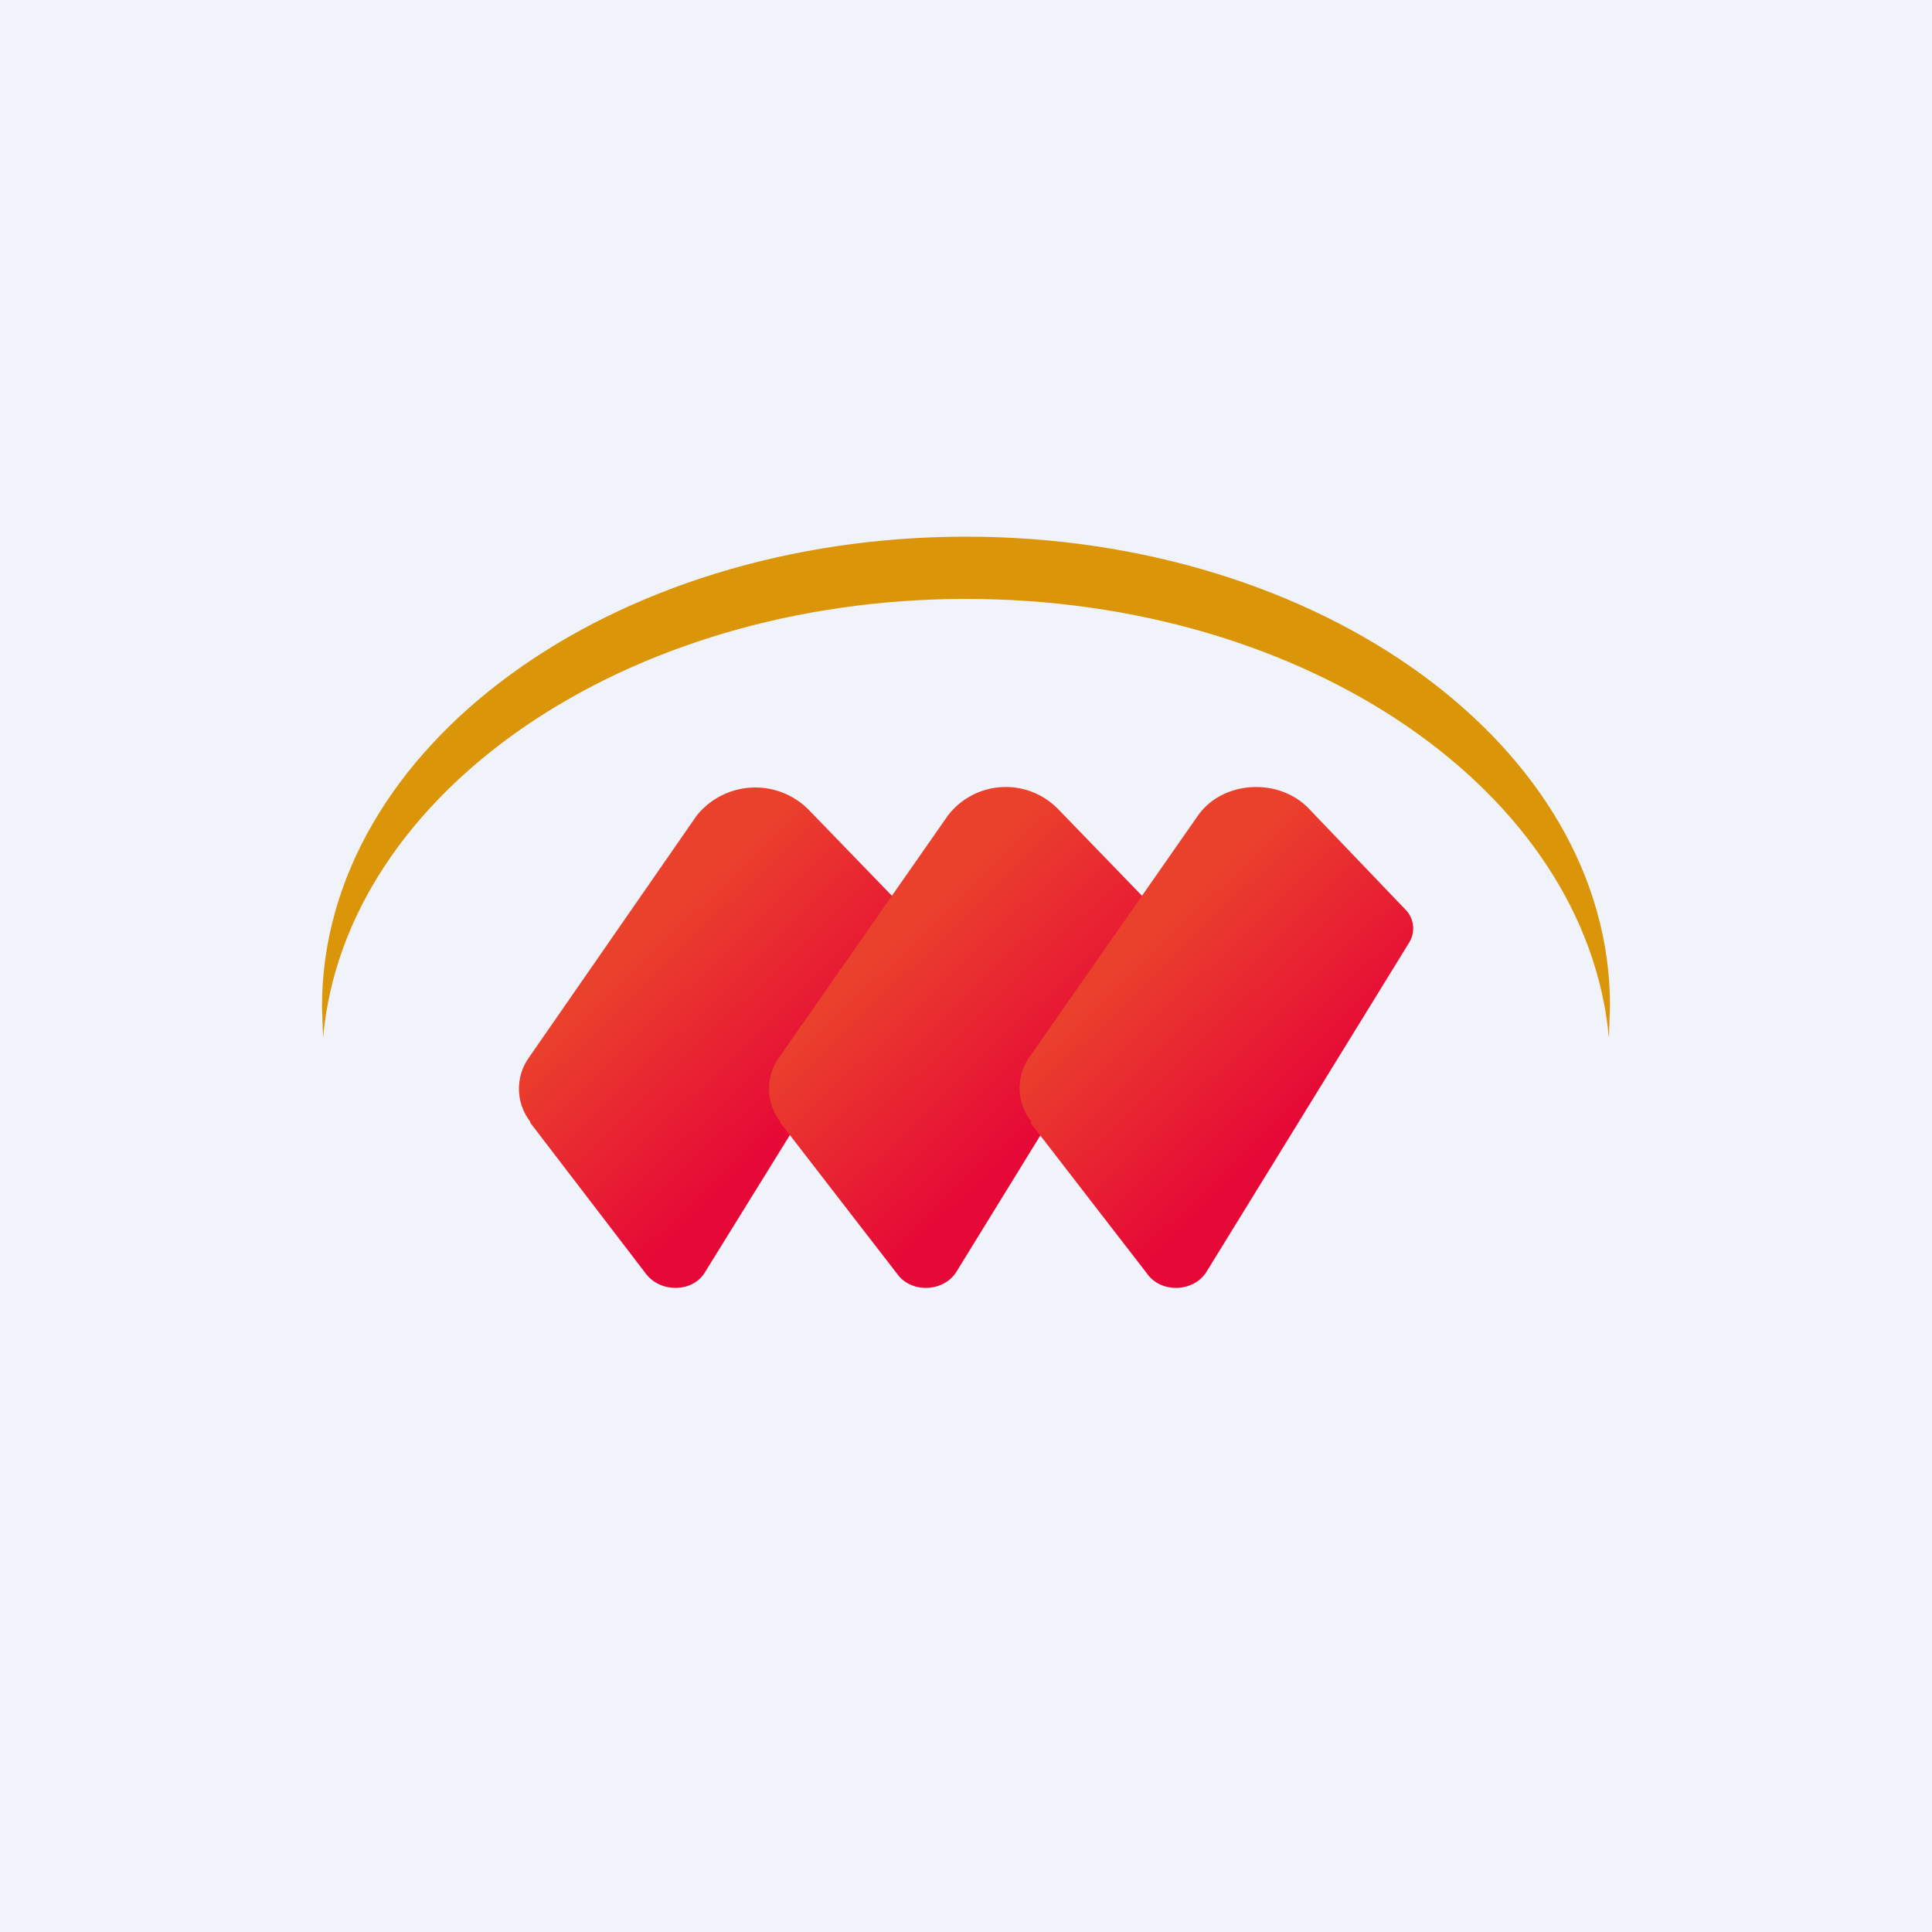 <!-- by TradingView --><svg width="18" height="18" viewBox="0 0 18 18" xmlns="http://www.w3.org/2000/svg"><path fill="#F0F3FA" d="M0 0h18v18H0z"/><path d="m4.94 10.46 1.08 1.41c.14.18.44.17.55-.02l1.9-3.07a.25.25 0 0 0-.04-.31l-.9-.93a.7.7 0 0 0-1.04.06L4.93 9.85a.5.5 0 0 0 .01.6Z" fill="url(#a)"/><path d="m7.27 10.46 1.09 1.41c.13.18.43.17.55-.02l1.89-3.07a.25.25 0 0 0-.04-.31l-.9-.93a.68.68 0 0 0-1.03.06L7.26 9.85a.5.5 0 0 0 .01.6Z" fill="url(#b)"/><path d="m9.6 10.46 1.09 1.41c.13.18.43.17.55-.02l1.89-3.07a.25.25 0 0 0-.04-.31l-.89-.93c-.28-.3-.81-.27-1.04.06L9.59 9.85a.5.5 0 0 0 .02.6Z" fill="url(#c)"/><path d="m14.99 9.67.01-.3C15 6.96 12.31 5 9 5S3 6.96 3 9.38l.01.29C3.21 7.39 5.82 5.58 9 5.58s5.78 1.8 5.99 4.09Z" fill="#DB9508"/><defs><linearGradient id="a" x1="5.68" y1="9.04" x2="7.23" y2="10.65" gradientUnits="userSpaceOnUse"><stop stop-color="#EA412C"/><stop offset="1" stop-color="#E60837"/></linearGradient><linearGradient id="b" x1="8.01" y1="9.04" x2="9.56" y2="10.65" gradientUnits="userSpaceOnUse"><stop stop-color="#EA412C"/><stop offset="1" stop-color="#E60837"/></linearGradient><linearGradient id="c" x1="10.34" y1="9.04" x2="11.89" y2="10.65" gradientUnits="userSpaceOnUse"><stop stop-color="#EA412C"/><stop offset="1" stop-color="#E60837"/></linearGradient></defs></svg>